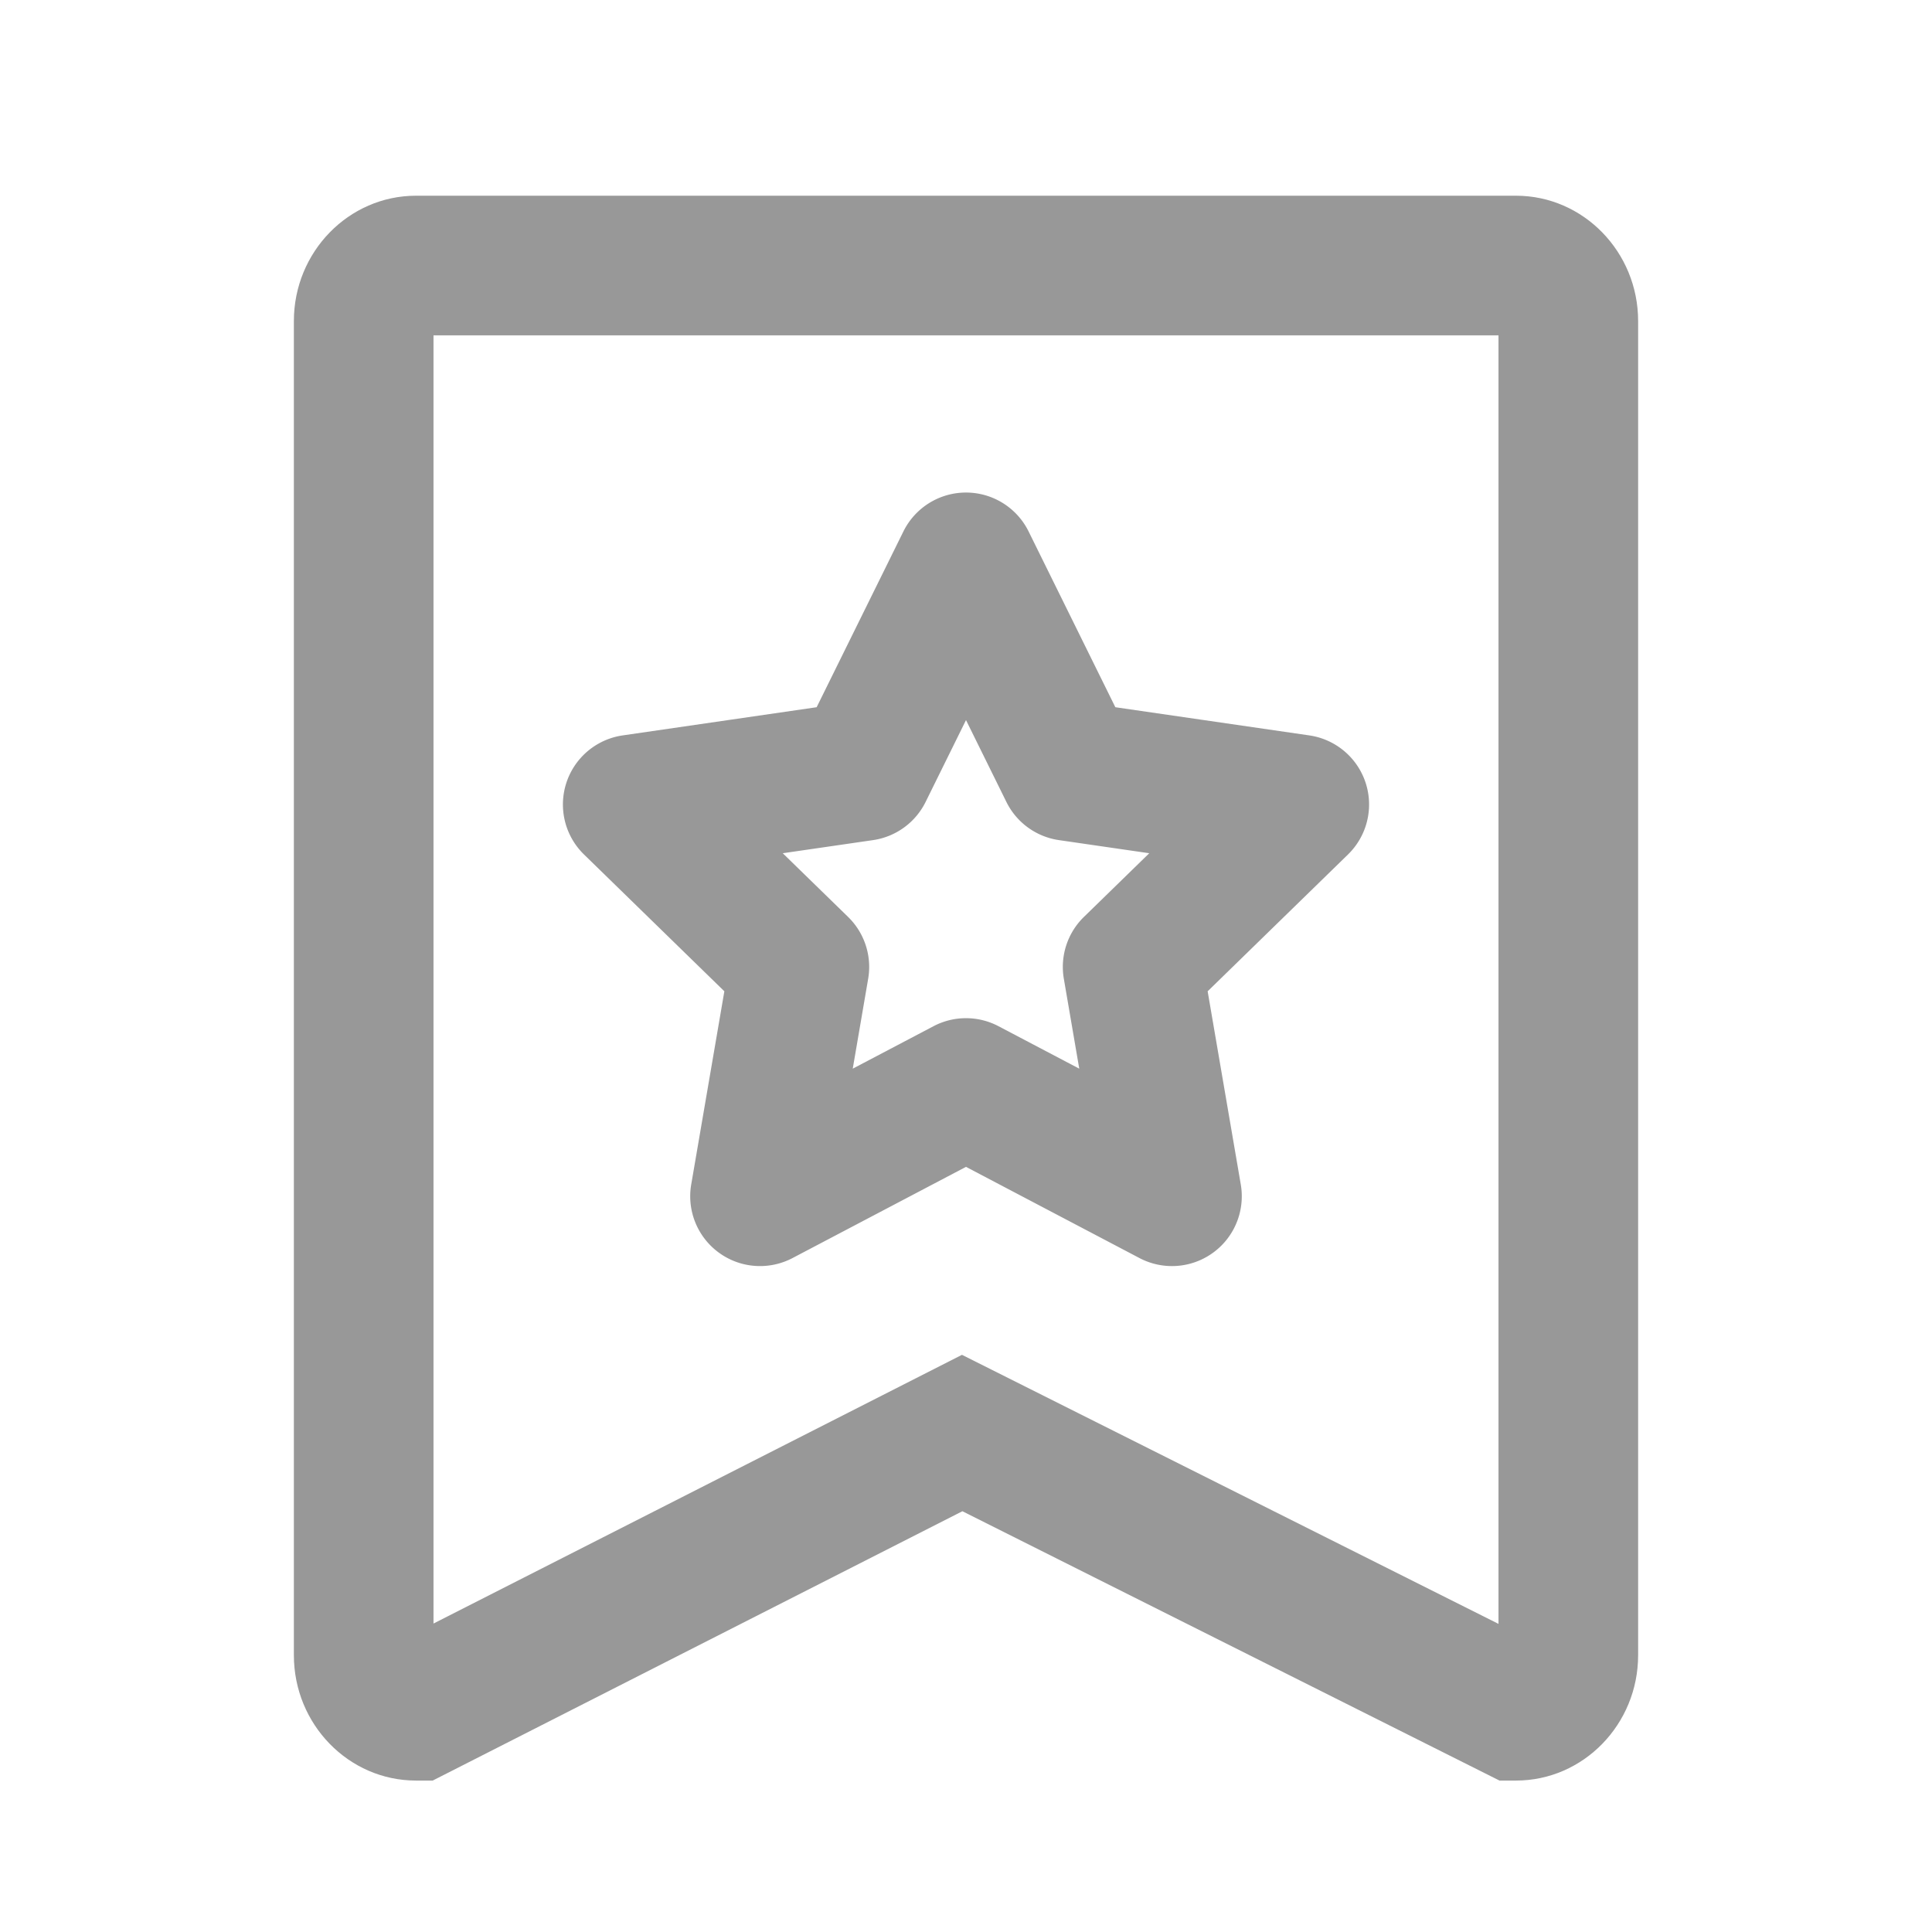 <?xml version="1.0" standalone="no"?><!DOCTYPE svg PUBLIC "-//W3C//DTD SVG 1.1//EN" "http://www.w3.org/Graphics/SVG/1.1/DTD/svg11.dtd"><svg t="1678256256697" class="icon" viewBox="0 0 1024 1024" version="1.1" xmlns="http://www.w3.org/2000/svg" p-id="5741" xmlns:xlink="http://www.w3.org/1999/xlink" width="32" height="32"><path d="M803.517 943.735h-8.758l-284.667-142.75-280.743 142.75h-8.866c-35.688 0-64.723-29.805-64.723-66.44v-707.12c0-36.635 29.034-66.44 64.723-66.44h583.034c35.688 0 64.724 29.805 64.724 66.44v707.12c-0.001 36.635-29.036 66.44-64.724 66.44z m-293.656-225.65L794.24 860.692V177.735H229.76v682.774l280.101-142.424z" fill="#989898" p-id="5742"></path><path d="M621.166 671.05c-5.889 0-11.8-1.404-17.214-4.25L512 618.458 420.048 666.8a37.002 37.002 0 0 1-53.686-39.004l17.561-102.391-74.39-72.514a37 37 0 0 1 20.507-63.111l102.804-14.939 45.978-93.158a37 37 0 0 1 33.179-20.625c0.001 0-0.001 0 0 0a37.003 37.003 0 0 1 33.18 20.625l45.975 93.158 102.806 14.938a37.001 37.001 0 0 1 20.507 63.111l-74.39 72.514 17.561 102.391a37 37 0 0 1-36.474 43.255zM512 539.657a36.99 36.99 0 0 1 17.218 4.25l42.813 22.508-8.177-47.672a36.999 36.999 0 0 1 10.641-32.749l34.635-33.761-47.865-6.955a36.997 36.997 0 0 1-27.859-20.241l-21.405-43.373-21.406 43.373a37 37 0 0 1-27.858 20.24l-47.864 6.955 34.636 33.762a37.001 37.001 0 0 1 10.641 32.749l-8.177 47.672 42.813-22.508a36.95 36.95 0 0 1 17.214-4.25z" fill="#989898" p-id="5743"></path></svg>